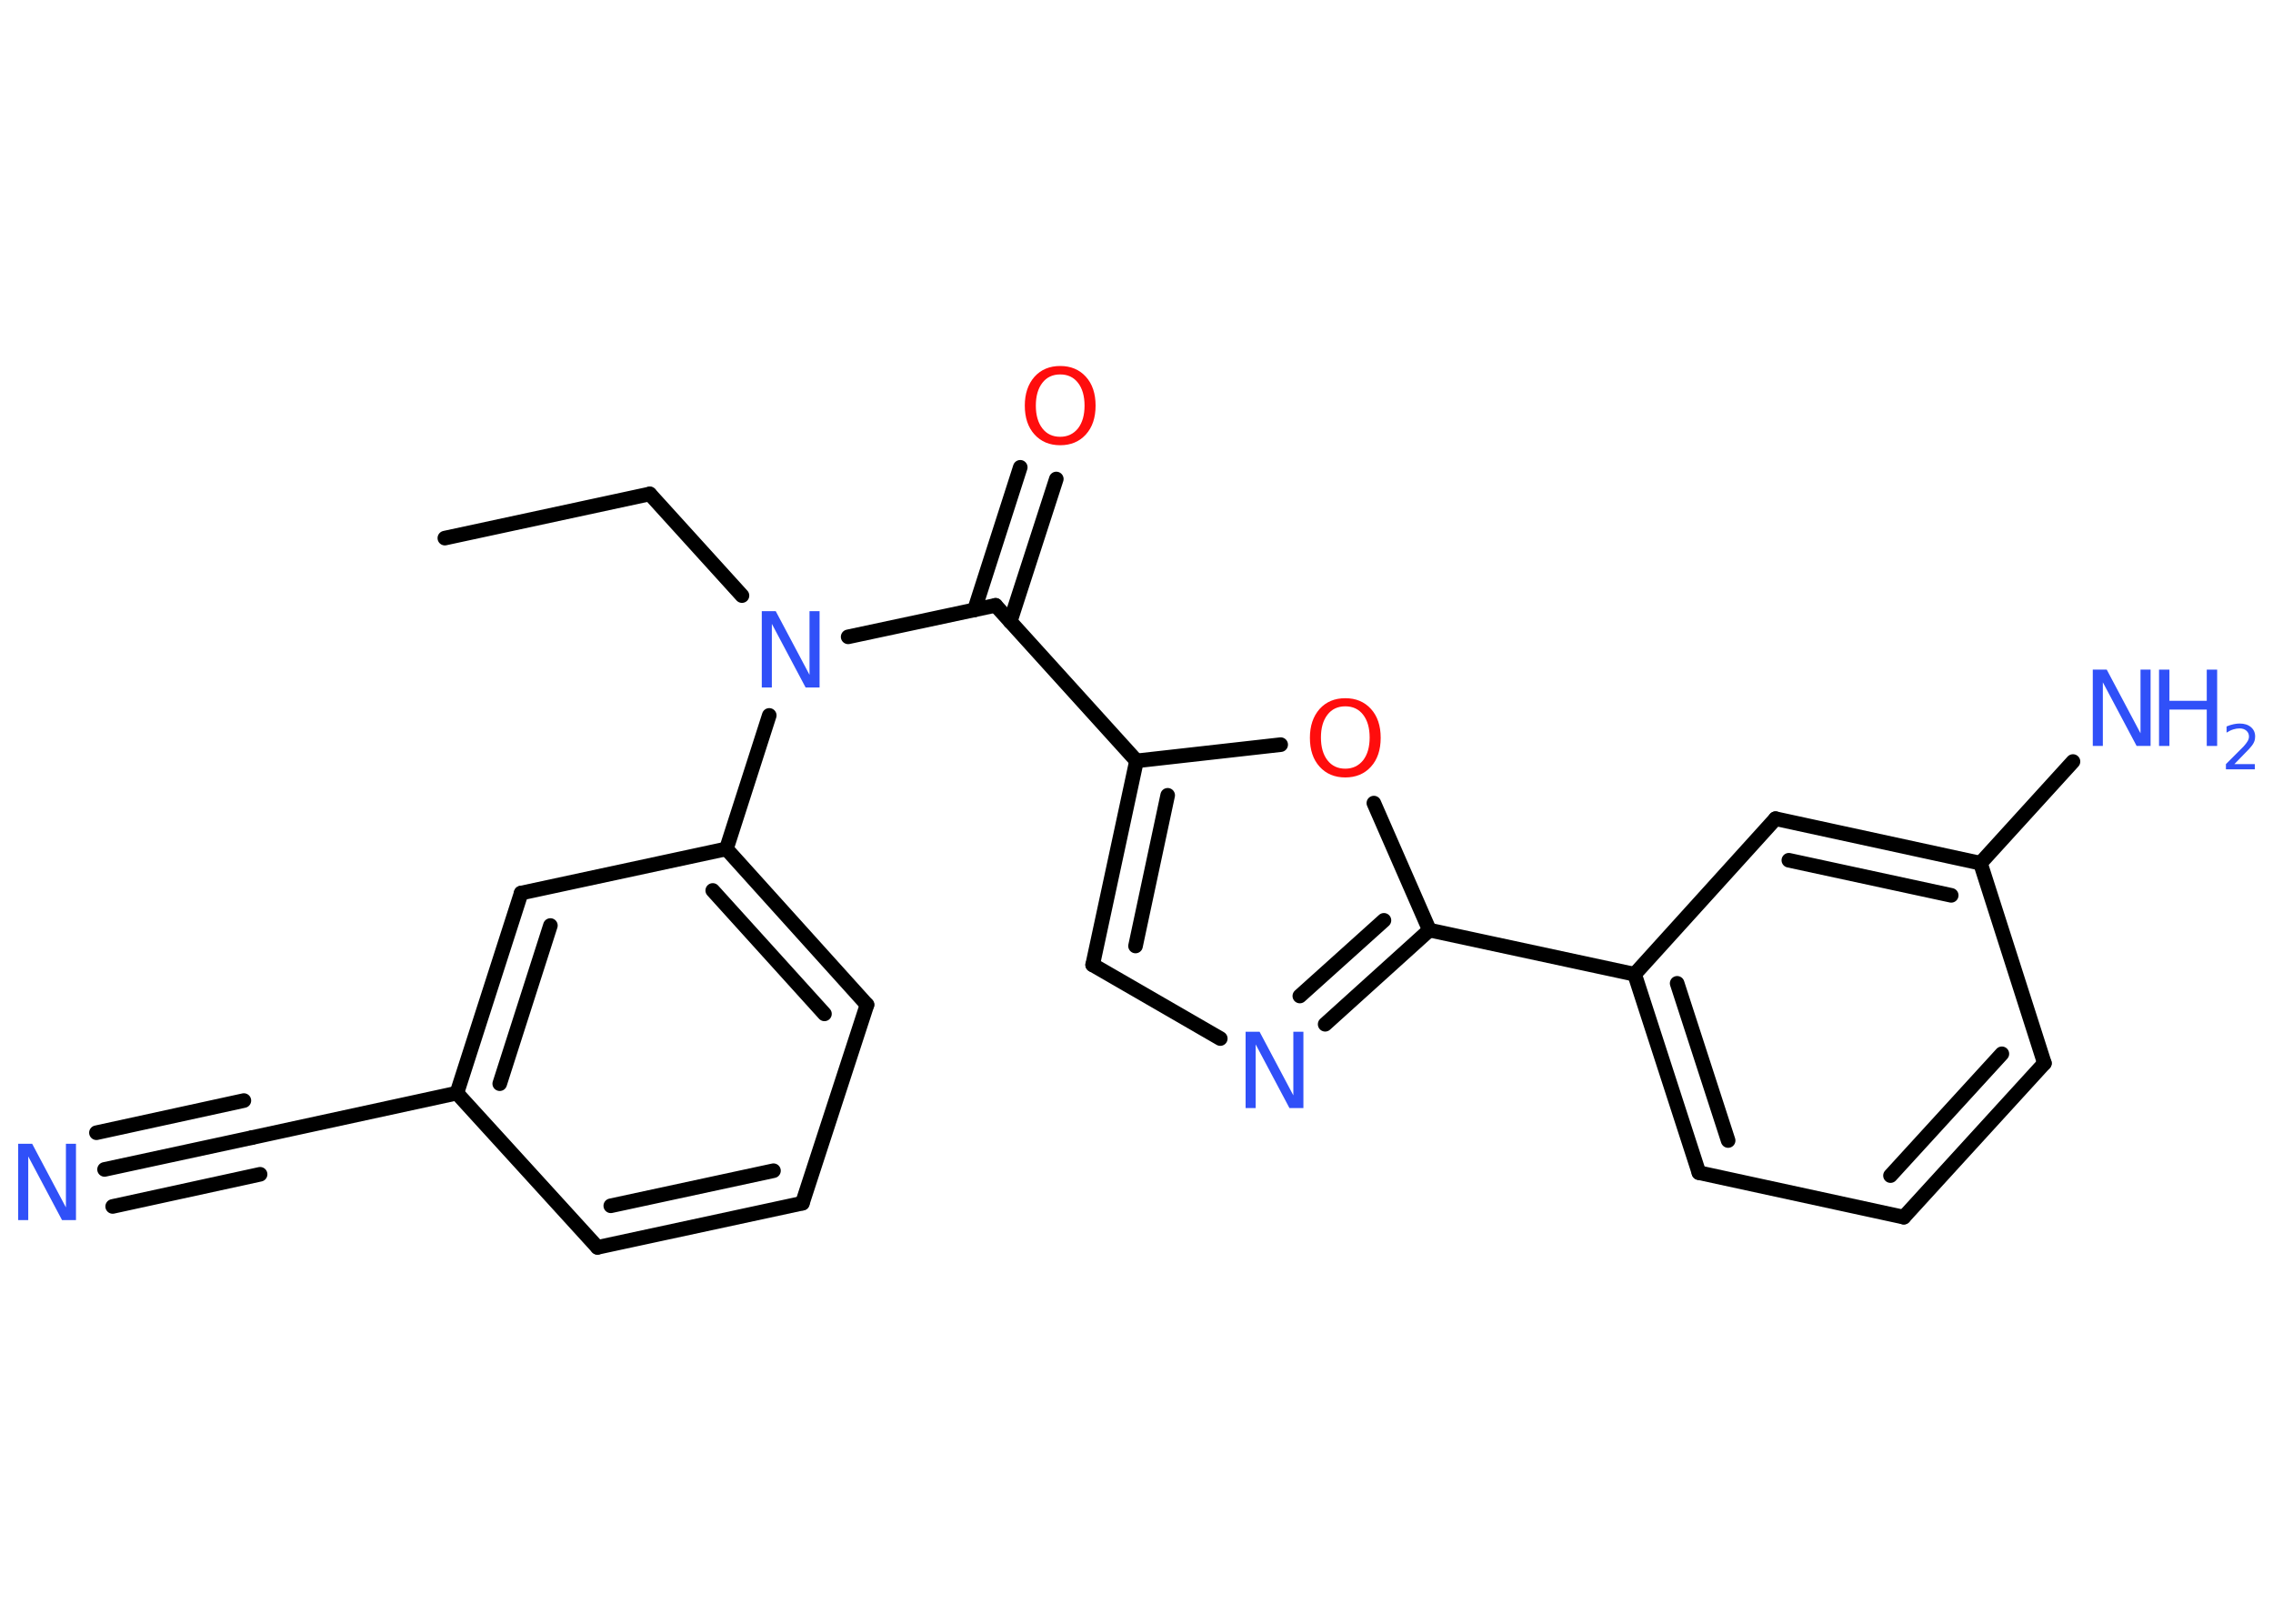 <?xml version='1.0' encoding='UTF-8'?>
<!DOCTYPE svg PUBLIC "-//W3C//DTD SVG 1.1//EN" "http://www.w3.org/Graphics/SVG/1.1/DTD/svg11.dtd">
<svg version='1.2' xmlns='http://www.w3.org/2000/svg' xmlns:xlink='http://www.w3.org/1999/xlink' width='70.0mm' height='50.0mm' viewBox='0 0 70.0 50.0'>
  <desc>Generated by the Chemistry Development Kit (http://github.com/cdk)</desc>
  <g stroke-linecap='round' stroke-linejoin='round' stroke='#000000' stroke-width='.45' fill='#3050F8'>
    <rect x='.0' y='.0' width='70.0' height='50.0' fill='#FFFFFF' stroke='none'/>
    <g id='mol1' class='mol'>
      <line id='mol1bnd1' class='bond' x1='13.7' y1='16.57' x2='20.01' y2='15.21'/>
      <line id='mol1bnd2' class='bond' x1='20.01' y1='15.21' x2='22.85' y2='18.34'/>
      <line id='mol1bnd3' class='bond' x1='26.12' y1='19.61' x2='30.66' y2='18.64'/>
      <g id='mol1bnd4' class='bond'>
        <line x1='30.01' y1='18.78' x2='31.42' y2='14.39'/>
        <line x1='31.11' y1='19.14' x2='32.53' y2='14.75'/>
      </g>
      <line id='mol1bnd5' class='bond' x1='30.66' y1='18.64' x2='35.0' y2='23.43'/>
      <g id='mol1bnd6' class='bond'>
        <line x1='35.0' y1='23.43' x2='33.65' y2='29.71'/>
        <line x1='35.96' y1='24.49' x2='34.97' y2='29.13'/>
      </g>
      <line id='mol1bnd7' class='bond' x1='33.65' y1='29.71' x2='37.58' y2='31.98'/>
      <g id='mol1bnd8' class='bond'>
        <line x1='40.81' y1='31.54' x2='44.02' y2='28.64'/>
        <line x1='40.03' y1='30.67' x2='42.62' y2='28.34'/>
      </g>
      <line id='mol1bnd9' class='bond' x1='44.02' y1='28.64' x2='50.34' y2='30.0'/>
      <g id='mol1bnd10' class='bond'>
        <line x1='50.34' y1='30.0' x2='52.32' y2='36.11'/>
        <line x1='51.65' y1='30.28' x2='53.22' y2='35.12'/>
      </g>
      <line id='mol1bnd11' class='bond' x1='52.32' y1='36.11' x2='58.63' y2='37.48'/>
      <g id='mol1bnd12' class='bond'>
        <line x1='58.63' y1='37.48' x2='62.96' y2='32.74'/>
        <line x1='58.22' y1='36.2' x2='61.65' y2='32.45'/>
      </g>
      <line id='mol1bnd13' class='bond' x1='62.96' y1='32.74' x2='60.99' y2='26.58'/>
      <line id='mol1bnd14' class='bond' x1='60.99' y1='26.58' x2='63.84' y2='23.45'/>
      <g id='mol1bnd15' class='bond'>
        <line x1='60.99' y1='26.58' x2='54.68' y2='25.21'/>
        <line x1='60.09' y1='27.57' x2='55.09' y2='26.49'/>
      </g>
      <line id='mol1bnd16' class='bond' x1='50.34' y1='30.0' x2='54.68' y2='25.21'/>
      <line id='mol1bnd17' class='bond' x1='44.02' y1='28.64' x2='42.31' y2='24.73'/>
      <line id='mol1bnd18' class='bond' x1='35.0' y1='23.43' x2='39.44' y2='22.93'/>
      <line id='mol1bnd19' class='bond' x1='23.69' y1='22.03' x2='22.37' y2='26.14'/>
      <g id='mol1bnd20' class='bond'>
        <line x1='26.7' y1='30.94' x2='22.37' y2='26.14'/>
        <line x1='25.39' y1='31.22' x2='21.95' y2='27.42'/>
      </g>
      <line id='mol1bnd21' class='bond' x1='26.7' y1='30.94' x2='24.71' y2='37.05'/>
      <g id='mol1bnd22' class='bond'>
        <line x1='18.4' y1='38.41' x2='24.71' y2='37.05'/>
        <line x1='18.81' y1='37.13' x2='23.82' y2='36.05'/>
      </g>
      <line id='mol1bnd23' class='bond' x1='18.4' y1='38.41' x2='14.07' y2='33.66'/>
      <line id='mol1bnd24' class='bond' x1='14.07' y1='33.66' x2='7.76' y2='35.03'/>
      <g id='mol1bnd25' class='bond'>
        <line x1='7.76' y1='35.03' x2='3.22' y2='36.01'/>
        <line x1='8.01' y1='36.16' x2='3.47' y2='37.15'/>
        <line x1='7.51' y1='33.89' x2='2.97' y2='34.88'/>
      </g>
      <g id='mol1bnd26' class='bond'>
        <line x1='16.05' y1='27.5' x2='14.07' y2='33.66'/>
        <line x1='16.95' y1='28.5' x2='15.39' y2='33.37'/>
      </g>
      <line id='mol1bnd27' class='bond' x1='22.37' y1='26.14' x2='16.05' y2='27.5'/>
      <path id='mol1atm3' class='atom' d='M23.46 18.82h.43l1.04 1.96v-1.96h.31v2.35h-.43l-1.04 -1.96v1.96h-.31v-2.35z' stroke='none'/>
      <path id='mol1atm5' class='atom' d='M32.65 11.53q-.35 .0 -.55 .26q-.2 .26 -.2 .7q.0 .44 .2 .7q.2 .26 .55 .26q.34 .0 .55 -.26q.2 -.26 .2 -.7q.0 -.44 -.2 -.7q-.2 -.26 -.55 -.26zM32.65 11.27q.49 .0 .79 .33q.3 .33 .3 .89q.0 .56 -.3 .89q-.3 .33 -.79 .33q-.49 .0 -.79 -.33q-.3 -.33 -.3 -.89q.0 -.55 .3 -.89q.3 -.33 .79 -.33z' stroke='none' fill='#FF0D0D'/>
      <path id='mol1atm8' class='atom' d='M38.36 31.77h.43l1.04 1.96v-1.96h.31v2.35h-.43l-1.04 -1.96v1.96h-.31v-2.35z' stroke='none'/>
      <g id='mol1atm15' class='atom'>
        <path d='M64.45 20.62h.43l1.04 1.96v-1.96h.31v2.35h-.43l-1.04 -1.96v1.96h-.31v-2.35z' stroke='none'/>
        <path d='M66.49 20.62h.32v.96h1.15v-.96h.32v2.35h-.32v-1.12h-1.15v1.12h-.32v-2.35z' stroke='none'/>
        <path d='M68.78 23.53h.66v.16h-.89v-.16q.11 -.11 .3 -.3q.19 -.19 .24 -.24q.09 -.1 .13 -.17q.04 -.07 .04 -.14q.0 -.11 -.08 -.18q-.08 -.07 -.21 -.07q-.09 .0 -.19 .03q-.1 .03 -.21 .1v-.19q.12 -.05 .22 -.07q.1 -.02 .18 -.02q.22 .0 .35 .11q.13 .11 .13 .29q.0 .09 -.03 .16q-.03 .08 -.12 .18q-.02 .03 -.15 .16q-.13 .13 -.36 .37z' stroke='none'/>
      </g>
      <path id='mol1atm17' class='atom' d='M41.43 21.75q-.35 .0 -.55 .26q-.2 .26 -.2 .7q.0 .44 .2 .7q.2 .26 .55 .26q.34 .0 .55 -.26q.2 -.26 .2 -.7q.0 -.44 -.2 -.7q-.2 -.26 -.55 -.26zM41.43 21.5q.49 .0 .79 .33q.3 .33 .3 .89q.0 .56 -.3 .89q-.3 .33 -.79 .33q-.49 .0 -.79 -.33q-.3 -.33 -.3 -.89q.0 -.55 .3 -.89q.3 -.33 .79 -.33z' stroke='none' fill='#FF0D0D'/>
      <path id='mol1atm24' class='atom' d='M.56 35.22h.43l1.04 1.96v-1.96h.31v2.35h-.43l-1.04 -1.96v1.96h-.31v-2.35z' stroke='none'/>
    </g>
  </g>
</svg>
